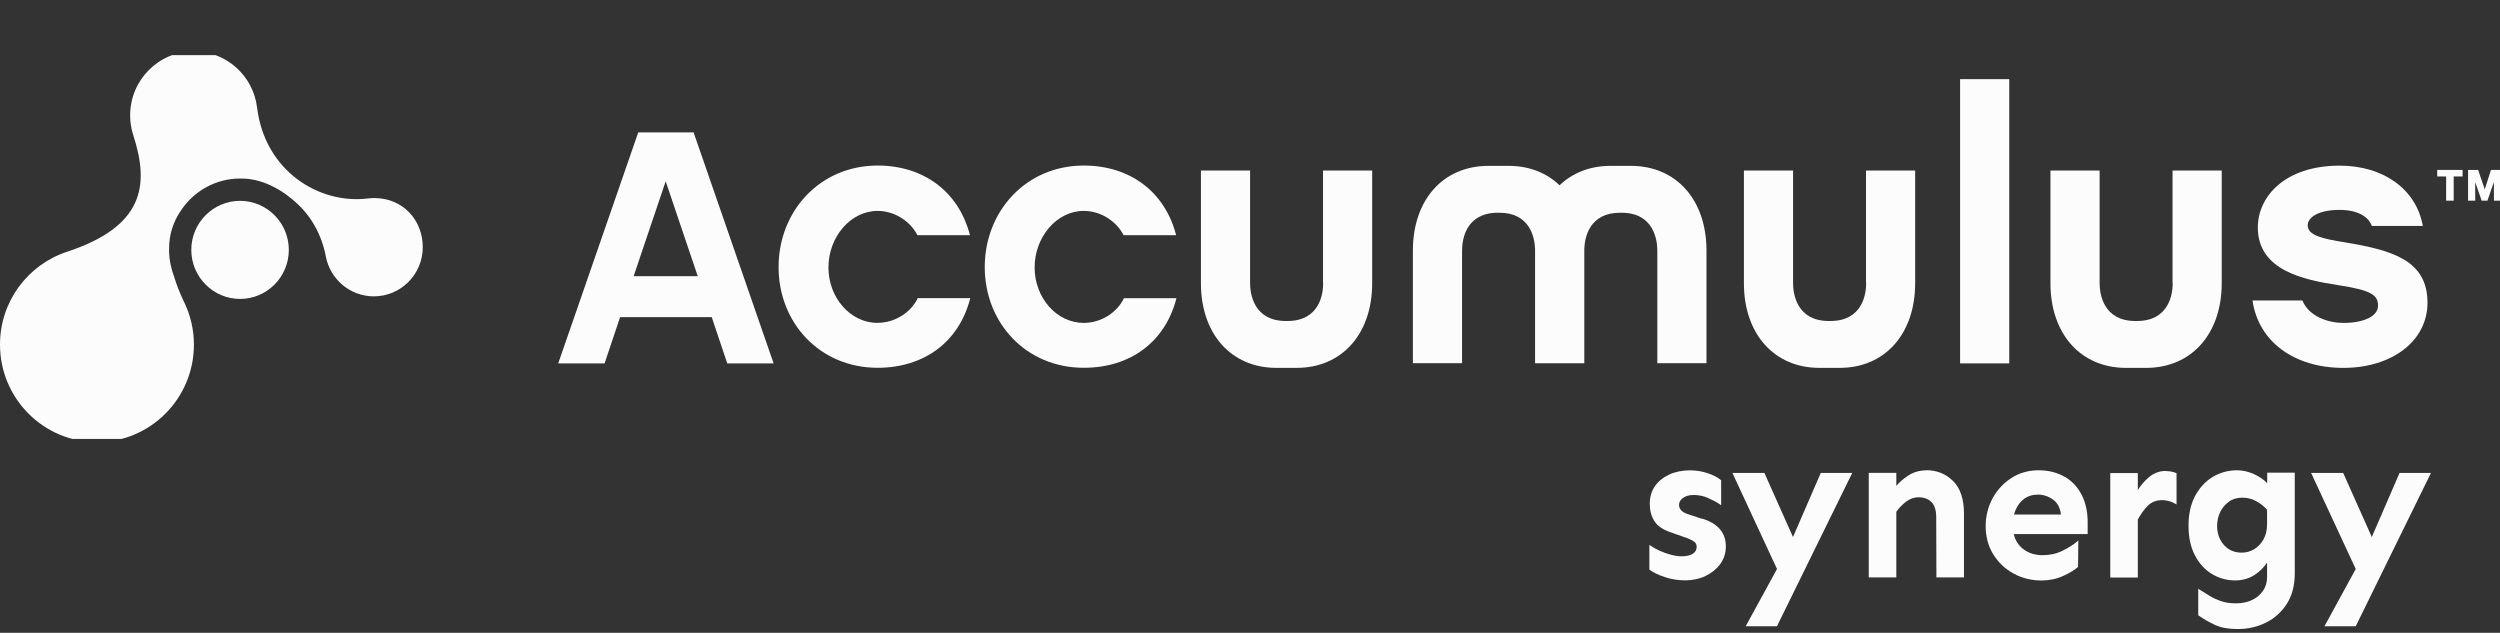 <svg width="241" height="61" viewBox="0 0 241 61" fill="none" xmlns="http://www.w3.org/2000/svg">
<rect x="0" y="0" width="241" height="61" fill="#333333" stroke="none"/>
<g clip-path="url(#clip0_4005_31882)">
<path d="M61.526 12.766L53.812 35.03H58.283L59.778 30.573H68.612L70.107 35.03H74.577L66.863 12.766H61.534H61.526ZM61.082 26.624L64.172 17.478L67.262 26.624H61.074H61.082Z" fill="#FCFCFC"/>
<path d="M84.601 31.128C81.979 31.128 79.862 28.706 79.862 25.783C79.862 22.86 81.979 20.331 84.601 20.331C86.326 20.331 87.799 21.411 88.443 22.675H93.504C92.43 18.488 89.056 15.959 84.601 15.959C79.034 15.959 75.055 20.362 75.055 25.745C75.055 31.128 79.034 35.454 84.601 35.454C89.087 35.454 92.461 32.963 93.534 28.737H88.473C87.868 30.032 86.357 31.12 84.601 31.12V31.128Z" fill="#FCFCFC"/>
<path d="M104.476 31.128C101.854 31.128 99.737 28.706 99.737 25.783C99.737 22.86 101.854 20.331 104.476 20.331C106.201 20.331 107.674 21.411 108.318 22.675H113.379C112.305 18.488 108.931 15.959 104.476 15.959C98.909 15.959 94.93 20.362 94.93 25.745C94.93 31.128 98.909 35.454 104.476 35.454C108.962 35.454 112.336 32.963 113.409 28.745H108.348C107.743 30.04 106.232 31.128 104.476 31.128Z" fill="#FCFCFC"/>
<path d="M226.12 23.372C223.819 23.009 222.462 22.685 222.462 21.713C222.462 21.027 223.359 20.233 225.552 20.233C227.308 20.233 228.351 20.919 228.642 21.783H233.558C232.952 18.282 229.793 15.968 225.552 15.968C220.208 15.968 217.654 18.999 217.654 21.922C217.654 26.071 222.071 26.973 225.368 27.482C228.596 27.983 229.241 28.423 229.241 29.472C229.241 30.52 227.807 31.13 225.897 31.13C224.502 31.13 222.6 30.551 221.948 28.963H217.141C217.716 32.965 221.197 35.464 225.897 35.464C230.598 35.464 234.01 32.865 234.01 29.186C234.01 25.138 230.713 24.135 226.112 23.372" fill="#FCFCFC"/>
<path d="M127.555 27.304C127.555 28.353 127.195 30.944 124.104 30.944H123.959C120.869 30.944 120.508 28.345 120.508 27.304V16.438H115.77V27.304C115.77 32.178 118.676 35.463 123.054 35.463H124.994C129.372 35.463 132.278 32.178 132.278 27.304V16.438H127.54V27.304H127.547H127.555Z" fill="#FCFCFC"/>
<path d="M157.198 15.989H155.258C153.272 15.989 151.593 16.667 150.343 17.863C149.1 16.667 147.421 15.989 145.428 15.989H143.488C139.109 15.989 136.203 19.274 136.203 24.148V35.014H140.942V24.148C140.942 23.099 141.302 20.508 144.392 20.508H144.538C147.49 20.508 147.943 22.891 147.981 24.009V35.022H152.727V24.156C152.727 24.102 152.727 24.063 152.727 24.009C152.758 22.891 153.218 20.508 156.17 20.508H156.316C159.406 20.508 159.766 23.107 159.766 24.148V35.014H164.505V24.148C164.505 19.274 161.599 15.989 157.221 15.989" fill="#FCFCFC"/>
<path d="M179.899 27.304C179.899 28.353 179.538 30.944 176.448 30.944H176.303C173.212 30.944 172.852 28.345 172.852 27.304V16.438H168.113V27.304C168.113 32.178 171.019 35.463 175.398 35.463H177.338C181.716 35.463 184.622 32.178 184.622 27.304V16.438H179.883V27.304H179.891H179.899Z" fill="#FCFCFC"/>
<path d="M209.45 27.304C209.45 28.353 209.089 30.944 205.999 30.944H205.853C202.763 30.944 202.403 28.345 202.403 27.304V16.438H197.664V27.304C197.664 32.178 200.57 35.463 204.949 35.463H206.888C211.267 35.463 214.173 32.178 214.173 27.304V16.438H209.434V27.304H209.442H209.45Z" fill="#FCFCFC"/>
<path d="M193.692 7.63H188.953V35.03H193.692V7.63Z" fill="#FCFCFC"/>
<path d="M36.2 19.09C36.001 19.09 35.625 19.106 35.425 19.137C30.763 19.692 25.534 16.499 24.782 10.368C24.415 7.314 21.823 4.947 18.687 4.947C15.297 4.947 12.545 7.708 12.545 11.124C12.545 11.795 12.652 12.435 12.851 13.044C14.439 17.926 13.825 21.851 6.433 24.28C2.707 25.514 0 29.038 0 33.218C0 38.408 4.187 42.619 9.347 42.619C14.508 42.619 18.694 38.408 18.694 33.218C18.694 31.745 18.349 30.365 17.751 29.123C17.306 28.198 16.977 27.342 16.747 26.555C16.655 26.324 16.586 26.077 16.524 25.838C16.517 25.792 16.501 25.745 16.494 25.699C16.463 25.584 16.44 25.468 16.417 25.345C16.386 25.175 16.363 25.013 16.34 24.874C16.34 24.835 16.332 24.797 16.332 24.758C16.279 24.273 16.302 23.956 16.302 23.956C16.294 22.591 16.724 21.319 17.467 20.255C18.702 18.419 20.788 17.209 23.157 17.209C23.234 17.209 23.318 17.216 23.395 17.216C23.763 17.216 24.146 17.262 24.522 17.34C24.583 17.347 24.637 17.37 24.706 17.386C24.844 17.417 24.974 17.448 25.112 17.494C25.281 17.548 25.45 17.61 25.611 17.671C25.641 17.679 25.687 17.694 25.718 17.71C25.841 17.764 25.963 17.818 26.086 17.872C26.791 18.196 27.459 18.62 28.057 19.121C28.118 19.175 28.172 19.221 28.241 19.268C28.302 19.322 28.371 19.375 28.425 19.43C29.981 20.764 31.017 22.638 31.407 24.712C31.822 26.902 33.731 28.568 36.039 28.568C38.638 28.568 40.755 26.447 40.755 23.825C40.755 21.203 38.838 19.152 36.223 19.098" fill="#FCFCFC"/>
<path d="M27.842 24.088C27.842 26.703 25.733 28.816 23.142 28.816C20.55 28.816 18.441 26.695 18.441 24.088C18.441 21.482 20.55 19.361 23.142 19.361C25.733 19.361 27.842 21.482 27.842 24.088Z" fill="#FCFCFC"/>
<path d="M234.949 17.011H235.809V19.343H236.536V17.011H237.393V16.38H234.949V17.011Z" fill="#FCFCFC"/>
<path d="M240.129 16.38L239.53 18.252L238.904 16.415L238.892 16.38H237.922V19.343H238.61V17.557L239.221 19.308L239.233 19.343H239.791L240.414 17.539V19.343H241.102V16.38H240.129Z" fill="#FCFCFC"/>
</g>
<path d="M164.049 50.008L162.934 49.636C162.506 49.516 162.223 49.364 162.072 49.2C161.933 49.042 161.858 48.872 161.858 48.682C161.858 48.417 161.978 48.196 162.236 48.006C162.494 47.81 162.853 47.716 163.293 47.716C163.734 47.716 164.219 47.81 164.653 48.006C165.094 48.202 165.478 48.404 165.78 48.606L165.918 48.701V46.295L165.887 46.269C165.597 46.029 165.182 45.808 164.647 45.625C164.118 45.442 163.539 45.341 162.916 45.341C162.166 45.341 161.487 45.48 160.901 45.751C160.316 46.029 159.85 46.408 159.529 46.876C159.201 47.356 159.038 47.924 159.038 48.562C159.038 49.2 159.183 49.769 159.485 50.236C159.781 50.71 160.328 51.082 161.096 51.329L162.311 51.758C162.733 51.897 163.054 52.042 163.268 52.181C163.463 52.308 163.558 52.472 163.558 52.693C163.558 52.99 163.444 53.211 163.199 53.375C162.947 53.539 162.576 53.628 162.11 53.628C161.808 53.628 161.461 53.577 161.096 53.482C160.725 53.381 160.366 53.261 160.02 53.103C159.674 52.952 159.378 52.788 159.138 52.617L159 52.522V54.91L159.038 54.935C159.365 55.188 159.862 55.422 160.486 55.63C161.115 55.845 161.776 55.946 162.45 55.946C163.161 55.946 163.822 55.807 164.414 55.523C165.005 55.238 165.478 54.853 165.836 54.367C166.189 53.88 166.372 53.306 166.372 52.68C166.372 51.347 165.591 50.444 164.068 49.99" fill="#FCFCFC"/>
<path d="M172.846 51.77L170.088 45.593H167.004L171.303 54.852L168.282 60.373H171.297L178.555 45.593H175.521L172.846 51.77Z" fill="#FCFCFC"/>
<path d="M185.707 45.341C185.027 45.341 184.416 45.524 183.888 45.884C183.453 46.181 183.088 46.503 182.805 46.838V45.587H180.148V55.661H182.805V49.333C183.069 48.96 183.39 48.632 183.755 48.354C184.121 48.076 184.523 47.937 184.945 47.937C185.474 47.937 185.902 48.095 186.198 48.404C186.494 48.707 186.651 49.194 186.651 49.832L186.67 55.661H189.327V49.497C189.327 48.12 188.98 47.071 188.282 46.377C187.595 45.688 186.72 45.328 185.694 45.328" fill="#FCFCFC"/>
<path d="M199.048 45.979C198.343 45.556 197.486 45.335 196.511 45.335C195.535 45.335 194.654 45.588 193.886 46.087C193.124 46.579 192.513 47.242 192.079 48.051C191.645 48.859 191.418 49.763 191.418 50.735C191.418 51.708 191.663 52.649 192.142 53.426C192.627 54.203 193.275 54.834 194.087 55.277C194.899 55.731 195.812 55.959 196.794 55.959C197.543 55.959 198.242 55.814 198.871 55.529C199.495 55.245 199.967 54.961 200.294 54.677L200.325 54.651L200.351 52.1L200.206 52.226C199.86 52.517 199.394 52.813 198.815 53.098C198.242 53.382 197.6 53.521 196.901 53.521C196.202 53.521 195.541 53.325 195.044 52.933C194.565 52.567 194.263 52.074 194.125 51.481H201.251V50.331C201.251 49.352 201.062 48.48 200.684 47.729C200.307 46.977 199.759 46.383 199.048 45.96M196.448 47.678C196.983 47.678 197.486 47.849 197.933 48.177C198.361 48.487 198.607 48.967 198.67 49.598H194.15C194.307 49.03 194.578 48.569 194.956 48.228C195.352 47.868 195.85 47.685 196.435 47.685" fill="#FCFCFC"/>
<path d="M208.774 45.398C208.17 45.398 207.622 45.607 207.144 46.011C206.747 46.346 206.395 46.756 206.086 47.236V45.601H203.43V55.675H206.086V50.085C206.369 49.554 206.691 49.106 207.056 48.746C207.414 48.392 207.874 48.215 208.422 48.215C208.862 48.215 209.29 48.329 209.687 48.556L209.819 48.632V45.62L209.762 45.594C209.473 45.474 209.133 45.411 208.774 45.411" fill="#FCFCFC"/>
<path d="M218.552 46.573C218.212 46.225 217.79 45.935 217.305 45.714C216.752 45.461 216.191 45.335 215.65 45.335C214.787 45.335 214.001 45.556 213.289 45.986C212.584 46.415 212.018 47.04 211.596 47.83C211.18 48.626 210.973 49.586 210.973 50.691C210.973 51.797 211.18 52.75 211.59 53.533C211.999 54.317 212.553 54.923 213.233 55.334C213.912 55.744 214.668 55.953 215.474 55.953C216.216 55.953 216.877 55.75 217.438 55.359C217.897 55.037 218.269 54.658 218.546 54.228V55.63C218.546 56.117 218.42 56.559 218.162 56.944C217.903 57.33 217.545 57.626 217.098 57.841C216.638 58.056 216.122 58.163 215.555 58.163C214.989 58.163 214.517 58.087 214.108 57.949C213.692 57.809 213.314 57.633 212.993 57.431C212.666 57.222 212.345 57.026 212.043 56.843L211.911 56.755V59.313L211.948 59.338C212.427 59.673 212.962 59.982 213.522 60.241C214.089 60.507 214.825 60.639 215.713 60.639C216.701 60.639 217.62 60.431 218.451 60.014C219.282 59.597 219.956 58.984 220.459 58.195C220.957 57.405 221.215 56.433 221.215 55.296V45.562H218.558V46.56L218.552 46.573ZM214.026 49.365C214.227 48.954 214.504 48.619 214.869 48.36C215.222 48.102 215.656 47.975 216.153 47.975C216.619 47.975 217.054 48.076 217.45 48.285C217.841 48.487 218.206 48.771 218.546 49.131V50.508C218.546 51.089 218.432 51.588 218.199 51.999C217.966 52.409 217.664 52.725 217.299 52.946C216.934 53.167 216.525 53.274 216.103 53.274C215.392 53.274 214.813 53.022 214.385 52.535C213.95 52.043 213.73 51.424 213.73 50.697C213.73 50.211 213.831 49.769 214.032 49.352" fill="#FCFCFC"/>
<path d="M231.316 45.593L228.641 51.77L225.884 45.593H222.793L227.092 54.852L224.077 60.373H227.092L234.344 45.593H231.316Z" fill="#FCFCFC"/>
<defs>
<clipPath id="clip0_4005_31882">
<rect width="241" height="37" fill="white" transform="translate(0 5.312)"/>
</clipPath>
</defs>
</svg>
